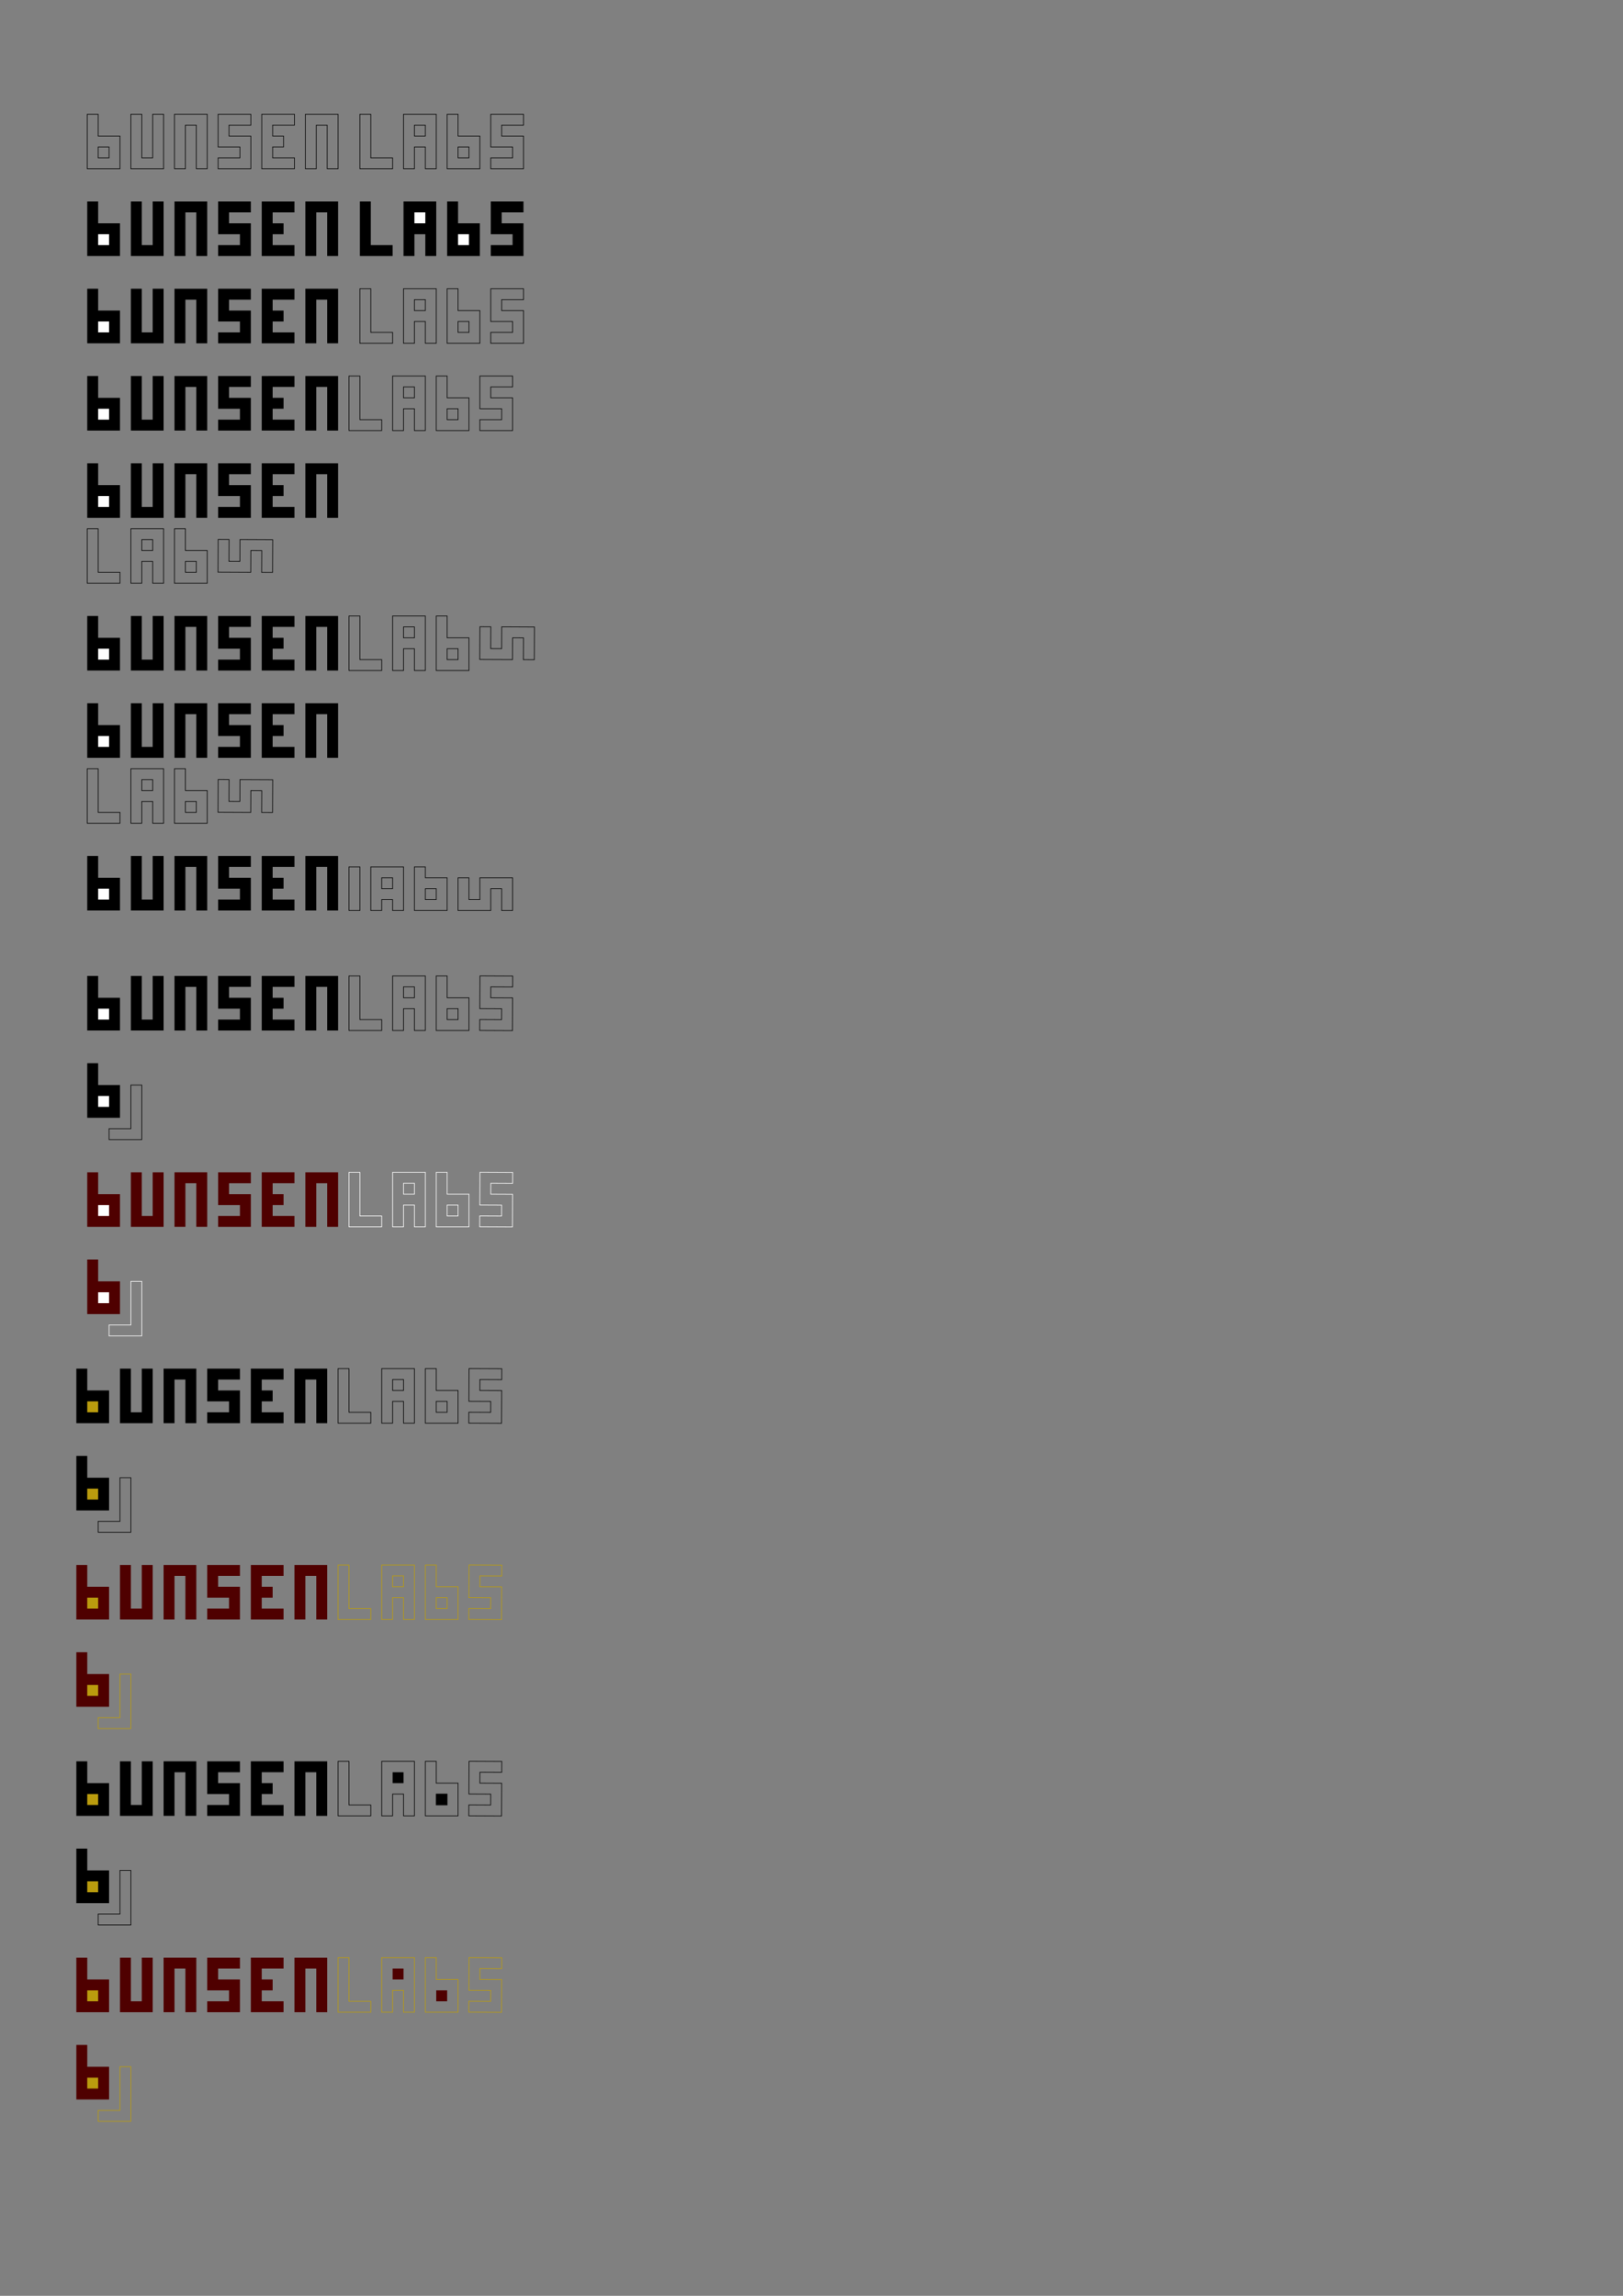 <?xml version="1.0" encoding="UTF-8" standalone="no"?>
<!-- Created with Inkscape (http://www.inkscape.org/) -->

<svg
   xmlns:osb="http://www.openswatchbook.org/uri/2009/osb"
   xmlns:dc="http://purl.org/dc/elements/1.1/"
   xmlns:cc="http://creativecommons.org/ns#"
   xmlns:rdf="http://www.w3.org/1999/02/22-rdf-syntax-ns#"
   xmlns:svg="http://www.w3.org/2000/svg"
   xmlns="http://www.w3.org/2000/svg"
   xmlns:xlink="http://www.w3.org/1999/xlink"
   xmlns:sodipodi="http://sodipodi.sourceforge.net/DTD/sodipodi-0.dtd"
   xmlns:inkscape="http://www.inkscape.org/namespaces/inkscape"
   width="744.094"
   height="1052.362"
   id="svg2"
   version="1.1"
   inkscape:version="0.48.5 r10040"
   sodipodi:docname="bunsenLabs.svg">
  <rect width="100%" height="100%" fill="#808080" stroke="none"/>
  <defs
     id="defs4">
    <linearGradient
       id="linearGradient5500"
       osb:paint="solid">
      <stop
         style="stop-color:#4f0000;stop-opacity:1;"
         offset="0"
         id="stop5502" />
    </linearGradient>
    <linearGradient
       inkscape:collect="always"
       xlink:href="#linearGradient5500"
       id="linearGradient5504"
       x1="140"
       y1="499.862"
       x2="155"
       y2="499.862"
       gradientUnits="userSpaceOnUse"
       gradientTransform="translate(0,50)" />
    <linearGradient
       inkscape:collect="always"
       xlink:href="#linearGradient5500"
       id="linearGradient5506"
       x1="120"
       y1="499.862"
       x2="135"
       y2="499.862"
       gradientUnits="userSpaceOnUse"
       gradientTransform="translate(0,50)" />
    <linearGradient
       inkscape:collect="always"
       xlink:href="#linearGradient5500"
       id="linearGradient5508"
       x1="100"
       y1="499.862"
       x2="115"
       y2="499.862"
       gradientUnits="userSpaceOnUse"
       gradientTransform="translate(0,50)" />
    <linearGradient
       inkscape:collect="always"
       xlink:href="#linearGradient5500"
       id="linearGradient5510"
       x1="80"
       y1="499.862"
       x2="95"
       y2="499.862"
       gradientUnits="userSpaceOnUse"
       gradientTransform="translate(0,50)" />
    <linearGradient
       inkscape:collect="always"
       xlink:href="#linearGradient5500"
       id="linearGradient5512"
       x1="60"
       y1="499.862"
       x2="75"
       y2="499.862"
       gradientUnits="userSpaceOnUse"
       gradientTransform="translate(0,50)" />
    <linearGradient
       inkscape:collect="always"
       xlink:href="#linearGradient5500"
       id="linearGradient5514"
       x1="40"
       y1="499.862"
       x2="55"
       y2="499.862"
       gradientUnits="userSpaceOnUse"
       gradientTransform="translate(0,50)" />
    <linearGradient
       inkscape:collect="always"
       xlink:href="#linearGradient5500-1"
       id="linearGradient5514-1"
       x1="40"
       y1="499.862"
       x2="55"
       y2="499.862"
       gradientUnits="userSpaceOnUse" />
    <linearGradient
       id="linearGradient5500-1"
       osb:paint="solid">
      <stop
         style="stop-color:#4f0000;stop-opacity:1;"
         offset="0"
         id="stop5502-9" />
    </linearGradient>
    <linearGradient
       gradientTransform="translate(10,95)"
       y2="499.862"
       x2="55"
       y1="499.862"
       x1="40"
       gradientUnits="userSpaceOnUse"
       id="linearGradient5531"
       xlink:href="#linearGradient5500-1"
       inkscape:collect="always" />
    <linearGradient
       gradientTransform="translate(0,145)"
       inkscape:collect="always"
       xlink:href="#linearGradient5500-6"
       id="linearGradient5504-8"
       x1="140"
       y1="499.862"
       x2="155"
       y2="499.862"
       gradientUnits="userSpaceOnUse" />
    <linearGradient
       id="linearGradient5500-6"
       osb:paint="solid">
      <stop
         style="stop-color:#4f0000;stop-opacity:1;"
         offset="0"
         id="stop5502-3" />
    </linearGradient>
    <linearGradient
       gradientTransform="translate(0,145)"
       inkscape:collect="always"
       xlink:href="#linearGradient5500-6"
       id="linearGradient5506-7"
       x1="120"
       y1="499.862"
       x2="135"
       y2="499.862"
       gradientUnits="userSpaceOnUse" />
    <linearGradient
       id="linearGradient5582"
       osb:paint="solid">
      <stop
         style="stop-color:#4f0000;stop-opacity:1;"
         offset="0"
         id="stop5584" />
    </linearGradient>
    <linearGradient
       gradientTransform="translate(0,145)"
       inkscape:collect="always"
       xlink:href="#linearGradient5500-6"
       id="linearGradient5514-7"
       x1="40"
       y1="499.862"
       x2="55"
       y2="499.862"
       gradientUnits="userSpaceOnUse" />
    <linearGradient
       id="linearGradient5587"
       osb:paint="solid">
      <stop
         style="stop-color:#4f0000;stop-opacity:1;"
         offset="0"
         id="stop5589" />
    </linearGradient>
    <linearGradient
       gradientTransform="translate(0,145)"
       inkscape:collect="always"
       xlink:href="#linearGradient5500-6"
       id="linearGradient5512-3"
       x1="60"
       y1="499.862"
       x2="75"
       y2="499.862"
       gradientUnits="userSpaceOnUse" />
    <linearGradient
       id="linearGradient5592"
       osb:paint="solid">
      <stop
         style="stop-color:#4f0000;stop-opacity:1;"
         offset="0"
         id="stop5594" />
    </linearGradient>
    <linearGradient
       gradientTransform="translate(0,145)"
       inkscape:collect="always"
       xlink:href="#linearGradient5500-6"
       id="linearGradient5510-9"
       x1="80"
       y1="499.862"
       x2="95"
       y2="499.862"
       gradientUnits="userSpaceOnUse" />
    <linearGradient
       id="linearGradient5597"
       osb:paint="solid">
      <stop
         style="stop-color:#4f0000;stop-opacity:1;"
         offset="0"
         id="stop5599" />
    </linearGradient>
    <linearGradient
       inkscape:collect="always"
       xlink:href="#linearGradient5500-6"
       id="linearGradient5508-4"
       x1="100"
       y1="499.862"
       x2="115"
       y2="499.862"
       gradientUnits="userSpaceOnUse" />
    <linearGradient
       id="linearGradient5602"
       osb:paint="solid">
      <stop
         style="stop-color:#4f0000;stop-opacity:1;"
         offset="0"
         id="stop5604" />
    </linearGradient>
    <linearGradient
       gradientTransform="translate(0,145)"
       y2="499.862"
       x2="115"
       y1="499.862"
       x1="100"
       gradientUnits="userSpaceOnUse"
       id="linearGradient5619"
       xlink:href="#linearGradient5500-6"
       inkscape:collect="always" />
    <linearGradient
       gradientTransform="translate(10,85)"
       y2="499.862"
       x2="55"
       y1="499.862"
       x1="40"
       gradientUnits="userSpaceOnUse"
       id="linearGradient5531-3"
       xlink:href="#linearGradient5500-1-6"
       inkscape:collect="always" />
    <linearGradient
       id="linearGradient5500-1-6"
       osb:paint="solid">
      <stop
         style="stop-color:#000000;stop-opacity:1;"
         offset="0"
         id="stop5502-9-6" />
    </linearGradient>
    <linearGradient
       y2="499.862"
       x2="55"
       y1="499.862"
       x1="40"
       gradientTransform="translate(0,2.0834374e-5)"
       gradientUnits="userSpaceOnUse"
       id="linearGradient5706"
       xlink:href="#linearGradient5500-1-6"
       inkscape:collect="always" />
    <linearGradient
       gradientTransform="translate(10,95)"
       y2="499.862"
       x2="55"
       y1="499.862"
       x1="40"
       gradientUnits="userSpaceOnUse"
       id="linearGradient5531-9"
       xlink:href="#linearGradient5500-1-0"
       inkscape:collect="always" />
    <linearGradient
       id="linearGradient5500-1-0"
       osb:paint="solid">
      <stop
         style="stop-color:#4f0000;stop-opacity:1;"
         offset="0"
         id="stop5502-9-2" />
    </linearGradient>
    <linearGradient
       y2="499.862"
       x2="55"
       y1="499.862"
       x1="40"
       gradientTransform="translate(0,90)"
       gradientUnits="userSpaceOnUse"
       id="linearGradient5743"
       xlink:href="#linearGradient5500-1-0"
       inkscape:collect="always" />
    <linearGradient
       y2="499.862"
       x2="55"
       y1="499.862"
       x1="40"
       gradientTransform="translate(-5,270)"
       gradientUnits="userSpaceOnUse"
       id="linearGradient5743-2"
       xlink:href="#linearGradient5500-1-0-0"
       inkscape:collect="always" />
    <linearGradient
       id="linearGradient5500-1-0-0"
       osb:paint="solid">
      <stop
         style="stop-color:#4f0000;stop-opacity:1;"
         offset="0"
         id="stop5502-9-2-1" />
    </linearGradient>
    <linearGradient
       y2="499.862"
       x2="55"
       y1="499.862"
       x1="40"
       gradientTransform="translate(-5,180)"
       gradientUnits="userSpaceOnUse"
       id="linearGradient5706-5"
       xlink:href="#linearGradient5500-1-6-6"
       inkscape:collect="always" />
    <linearGradient
       id="linearGradient5500-1-6-6"
       osb:paint="solid">
      <stop
         style="stop-color:#000000;stop-opacity:1;"
         offset="0"
         id="stop5502-9-6-0" />
    </linearGradient>
    <linearGradient
       inkscape:collect="always"
       xlink:href="#linearGradient5500-5"
       id="linearGradient5504-3"
       x1="140"
       y1="499.862"
       x2="155"
       y2="499.862"
       gradientUnits="userSpaceOnUse"
       gradientTransform="translate(-5,230)" />
    <linearGradient
       id="linearGradient5500-5"
       osb:paint="solid">
      <stop
         style="stop-color:#4f0000;stop-opacity:1;"
         offset="0"
         id="stop5502-93" />
    </linearGradient>
    <linearGradient
       inkscape:collect="always"
       xlink:href="#linearGradient5500-5"
       id="linearGradient5506-74"
       x1="120"
       y1="499.862"
       x2="135"
       y2="499.862"
       gradientUnits="userSpaceOnUse"
       gradientTransform="translate(-5,230)" />
    <linearGradient
       id="linearGradient6394"
       osb:paint="solid">
      <stop
         style="stop-color:#4f0000;stop-opacity:1;"
         offset="0"
         id="stop6396" />
    </linearGradient>
    <linearGradient
       inkscape:collect="always"
       xlink:href="#linearGradient5500-5"
       id="linearGradient5514-4"
       x1="40"
       y1="499.862"
       x2="55"
       y2="499.862"
       gradientUnits="userSpaceOnUse"
       gradientTransform="translate(-5,230)" />
    <linearGradient
       id="linearGradient6399"
       osb:paint="solid">
      <stop
         style="stop-color:#4f0000;stop-opacity:1;"
         offset="0"
         id="stop6401" />
    </linearGradient>
    <linearGradient
       inkscape:collect="always"
       xlink:href="#linearGradient5500-5"
       id="linearGradient5512-9"
       x1="60"
       y1="499.862"
       x2="75"
       y2="499.862"
       gradientUnits="userSpaceOnUse"
       gradientTransform="translate(-5,230)" />
    <linearGradient
       id="linearGradient6404"
       osb:paint="solid">
      <stop
         style="stop-color:#4f0000;stop-opacity:1;"
         offset="0"
         id="stop6406" />
    </linearGradient>
    <linearGradient
       inkscape:collect="always"
       xlink:href="#linearGradient5500-5"
       id="linearGradient5510-3"
       x1="80"
       y1="499.862"
       x2="95"
       y2="499.862"
       gradientUnits="userSpaceOnUse"
       gradientTransform="translate(-5,230)" />
    <linearGradient
       id="linearGradient6409"
       osb:paint="solid">
      <stop
         style="stop-color:#4f0000;stop-opacity:1;"
         offset="0"
         id="stop6411" />
    </linearGradient>
    <linearGradient
       inkscape:collect="always"
       xlink:href="#linearGradient5500-5"
       id="linearGradient5508-9"
       x1="100"
       y1="499.862"
       x2="115"
       y2="499.862"
       gradientUnits="userSpaceOnUse"
       gradientTransform="translate(-5,230)" />
    <linearGradient
       id="linearGradient6414"
       osb:paint="solid">
      <stop
         style="stop-color:#4f0000;stop-opacity:1;"
         offset="0"
         id="stop6416" />
    </linearGradient>
    <linearGradient
       y2="499.862"
       x2="55"
       y1="499.862"
       x1="40"
       gradientTransform="translate(-5,450)"
       gradientUnits="userSpaceOnUse"
       id="linearGradient5743-2-6"
       xlink:href="#linearGradient5500-1-0-0-1"
       inkscape:collect="always" />
    <linearGradient
       id="linearGradient5500-1-0-0-1"
       osb:paint="solid">
      <stop
         style="stop-color:#4f0000;stop-opacity:1;"
         offset="0"
         id="stop5502-9-2-1-3" />
    </linearGradient>
    <linearGradient
       y2="499.862"
       x2="55"
       y1="499.862"
       x1="40"
       gradientTransform="translate(-5,360)"
       gradientUnits="userSpaceOnUse"
       id="linearGradient5706-5-0"
       xlink:href="#linearGradient5500-1-6-6-5"
       inkscape:collect="always" />
    <linearGradient
       id="linearGradient5500-1-6-6-5"
       osb:paint="solid">
      <stop
         style="stop-color:#000000;stop-opacity:1;"
         offset="0"
         id="stop5502-9-6-0-0" />
    </linearGradient>
    <linearGradient
       inkscape:collect="always"
       xlink:href="#linearGradient5500-5-5"
       id="linearGradient5504-3-5"
       x1="140"
       y1="499.862"
       x2="155"
       y2="499.862"
       gradientUnits="userSpaceOnUse"
       gradientTransform="translate(-5,410)" />
    <linearGradient
       id="linearGradient5500-5-5"
       osb:paint="solid">
      <stop
         style="stop-color:#4f0000;stop-opacity:1;"
         offset="0"
         id="stop5502-93-1" />
    </linearGradient>
    <linearGradient
       inkscape:collect="always"
       xlink:href="#linearGradient5500-5-5"
       id="linearGradient5506-74-0"
       x1="120"
       y1="499.862"
       x2="135"
       y2="499.862"
       gradientUnits="userSpaceOnUse"
       gradientTransform="translate(-5,410)" />
    <linearGradient
       id="linearGradient7095"
       osb:paint="solid">
      <stop
         style="stop-color:#4f0000;stop-opacity:1;"
         offset="0"
         id="stop7097" />
    </linearGradient>
    <linearGradient
       inkscape:collect="always"
       xlink:href="#linearGradient5500-5-5"
       id="linearGradient5514-4-8"
       x1="40"
       y1="499.862"
       x2="55"
       y2="499.862"
       gradientUnits="userSpaceOnUse"
       gradientTransform="translate(-5,410)" />
    <linearGradient
       id="linearGradient7100"
       osb:paint="solid">
      <stop
         style="stop-color:#4f0000;stop-opacity:1;"
         offset="0"
         id="stop7102" />
    </linearGradient>
    <linearGradient
       inkscape:collect="always"
       xlink:href="#linearGradient5500-5-5"
       id="linearGradient5512-9-8"
       x1="60"
       y1="499.862"
       x2="75"
       y2="499.862"
       gradientUnits="userSpaceOnUse"
       gradientTransform="translate(-5,410)" />
    <linearGradient
       id="linearGradient7105"
       osb:paint="solid">
      <stop
         style="stop-color:#4f0000;stop-opacity:1;"
         offset="0"
         id="stop7107" />
    </linearGradient>
    <linearGradient
       inkscape:collect="always"
       xlink:href="#linearGradient5500-5-5"
       id="linearGradient5510-3-6"
       x1="80"
       y1="499.862"
       x2="95"
       y2="499.862"
       gradientUnits="userSpaceOnUse"
       gradientTransform="translate(-5,410)" />
    <linearGradient
       id="linearGradient7110"
       osb:paint="solid">
      <stop
         style="stop-color:#4f0000;stop-opacity:1;"
         offset="0"
         id="stop7112" />
    </linearGradient>
    <linearGradient
       inkscape:collect="always"
       xlink:href="#linearGradient5500-5-5"
       id="linearGradient5508-9-9"
       x1="100"
       y1="499.862"
       x2="115"
       y2="499.862"
       gradientUnits="userSpaceOnUse"
       gradientTransform="translate(-5,410)" />
    <linearGradient
       id="linearGradient7115"
       osb:paint="solid">
      <stop
         style="stop-color:#4f0000;stop-opacity:1;"
         offset="0"
         id="stop7117" />
    </linearGradient>
  </defs>
  <sodipodi:namedview
     id="base"
     pagecolor="#ffffff"
     bordercolor="#666666"
     borderopacity="1.0"
     inkscape:pageopacity="0.0"
     inkscape:pageshadow="2"
     inkscape:zoom="3.4978216"
     inkscape:cx="132.80901"
     inkscape:cy="180.523"
     inkscape:document-units="px"
     inkscape:current-layer="layer1"
     showgrid="true"
     inkscape:window-width="1605"
     inkscape:window-height="869"
     inkscape:window-x="245"
     inkscape:window-y="0"
     inkscape:window-maximized="0">
    <inkscape:grid
       type="xygrid"
       id="grid2989" />
  </sodipodi:namedview>
  <g
     inkscape:groupmode="layer"
     id="layer2"
     inkscape:label="back"
     sodipodi:insensitive="true"
     style="display:none">
    <rect
       style="fill:#666666;stroke-width:0.3;stroke-miterlimit:4;stroke-dasharray:none"
       id="rect3088"
       width="800"
       height="1100"
       x="-20"
       y="-27.638" />
  </g>
  <g
     inkscape:label="logos"
     inkscape:groupmode="layer"
     id="layer1">
    <path
       style="fill:none;stroke:#000000;stroke-width:0.3;stroke-linecap:butt;stroke-linejoin:miter;stroke-miterlimit:4;stroke-opacity:1;stroke-dasharray:none;stroke-dashoffset:0.01"
       d="m 115,52.362 -15,0 0,15 10,0 0,5 -10,0 0,5 15,0 0,-15 -10,0 0,-5 10,0 z"
       id="path3005"
       inkscape:connector-curvature="0" />
    <path
       style="fill:none;stroke:#000000;stroke-width:0.3;stroke-linecap:butt;stroke-linejoin:miter;stroke-miterlimit:4;stroke-opacity:1;stroke-dasharray:none;stroke-dashoffset:0.01"
       d="m 80,52.362 15,0 0,25 -5,0 0,-20 -5,0 0,20 -5,0 z"
       id="path3007"
       inkscape:connector-curvature="0" />
    <path
       style="fill:none;stroke:#000000;stroke-width:0.3;stroke-linecap:butt;stroke-linejoin:miter;stroke-miterlimit:4;stroke-opacity:1;stroke-dasharray:none;stroke-dashoffset:0.01"
       d="m 60,52.362 0,25 15,0 0,-25 -5,0 0,20 -5,0 0,-20 z"
       id="path3009"
       inkscape:connector-curvature="0" />
    <path
       style="fill:none;stroke:#000000;stroke-width:0.3;stroke-linecap:butt;stroke-linejoin:miter;stroke-miterlimit:4;stroke-opacity:1;stroke-dasharray:none;stroke-dashoffset:0.01"
       d="m 40,52.362 0,25 15,0 0,-15 -10,0 0,-10 z"
       id="path3011"
       inkscape:connector-curvature="0" />
    <path
       style="fill:none;stroke:#000000;stroke-width:0.3;stroke-linecap:butt;stroke-linejoin:miter;stroke-miterlimit:4;stroke-opacity:1;stroke-dasharray:none;stroke-dashoffset:0.01"
       d="m 120,52.362 0,25 15,0 0,-5 -10,0 0,-5 5,0 0,-5 -5,0 0,-5 10,0 0,-5 z"
       id="path3013"
       inkscape:connector-curvature="0" />
    <path
       style="fill:none;stroke:#000000;stroke-width:0.3;stroke-linecap:butt;stroke-linejoin:miter;stroke-miterlimit:4;stroke-opacity:1;stroke-dasharray:none;stroke-dashoffset:0.01"
       d="m 140,52.362 0,25 5,0 0,-20 5,0 0,20 5,0 0,-25 z"
       id="path3015"
       inkscape:connector-curvature="0" />
    <path
       style="fill:none;stroke:#000000;stroke-width:0.3;stroke-linecap:butt;stroke-linejoin:miter;stroke-miterlimit:4;stroke-opacity:1;stroke-dasharray:none;stroke-dashoffset:0.01"
       d="m 165,52.362 0,25 15,0 0,-5 -10,0 0,-20 z"
       id="path3021"
       inkscape:connector-curvature="0" />
    <path
       style="fill:none;stroke:#000000;stroke-width:0.3;stroke-linecap:butt;stroke-linejoin:miter;stroke-miterlimit:4;stroke-opacity:1;stroke-dasharray:none;stroke-dashoffset:0.01"
       d="m 185,77.362 0,-25 15,0 0,25 -5,0 0,-10 -5,0 0,10 z"
       id="path3023"
       inkscape:connector-curvature="0" />
    <path
       style="fill:none;stroke:#000000;stroke-width:0.3;stroke-linecap:butt;stroke-linejoin:miter;stroke-miterlimit:4;stroke-opacity:1;stroke-dasharray:none;stroke-dashoffset:0.01"
       d="m 45,67.362 0,5 5,0 0,-5 z"
       id="path3025"
       inkscape:connector-curvature="0" />
    <path
       style="fill:none;stroke:#000000;stroke-width:0.3;stroke-linecap:butt;stroke-linejoin:miter;stroke-miterlimit:4;stroke-opacity:1;stroke-dasharray:none;stroke-dashoffset:0.01"
       d="m 190,57.362 0,5 5,0 0,-5 z"
       id="path3027"
       inkscape:connector-curvature="0" />
    <path
       style="fill:none;stroke:#000000;stroke-width:0.3;stroke-linecap:butt;stroke-linejoin:miter;stroke-miterlimit:4;stroke-opacity:1;stroke-dasharray:none;stroke-dashoffset:0.01"
       d="m 205,52.362 0,25 15,0 0,-15 -10,0 0,-10 z"
       id="path3011-0"
       inkscape:connector-curvature="0" />
    <path
       style="fill:none;stroke:#000000;stroke-width:0.3;stroke-linecap:butt;stroke-linejoin:miter;stroke-miterlimit:4;stroke-opacity:1;stroke-dasharray:none;stroke-dashoffset:0.01"
       d="m 210,67.362 0,5 5,0 0,-5 z"
       id="path3025-4"
       inkscape:connector-curvature="0" />
    <path
       style="fill:none;stroke:#000000;stroke-width:0.3;stroke-linecap:butt;stroke-linejoin:miter;stroke-miterlimit:4;stroke-opacity:1;stroke-dasharray:none;stroke-dashoffset:0.01"
       d="m 240,52.362 -15,0 0,15 10,0 0,5 -10,0 0,5 15,0 0,-15 -10,0 0,-5 10,0 z"
       id="path3005-5"
       inkscape:connector-curvature="0" />
    <path
       style="fill:#000000;fill-opacity:1;stroke:none"
       d="m 115,92.362 -15,0 0,15 10,0 0,5 -10,0 0,5 15,0 0,-15 -10,0 0,-5 10,0 z"
       id="path3005-6"
       inkscape:connector-curvature="0" />
    <path
       style="fill:#000000;fill-opacity:1;stroke:none"
       d="m 80,92.362 15,0 0,25 -5,0 0,-20 -5,0 0,20 -5,0 z"
       id="path3007-5"
       inkscape:connector-curvature="0" />
    <path
       style="fill:#000000;fill-opacity:1;stroke:none"
       d="m 60,92.362 0,25 15,0 0,-25 -5,0 0,20 -5,0 0,-20 z"
       id="path3009-4"
       inkscape:connector-curvature="0" />
    <path
       style="fill:#000000;fill-opacity:1;stroke:none"
       d="m 40,92.362 0,25 15,0 0,-15 -10,0 0,-10 z"
       id="path3011-1"
       inkscape:connector-curvature="0" />
    <path
       style="fill:#000000;fill-opacity:1;stroke:none"
       d="m 120,92.362 0,25 15,0 0,-5 -10,0 0,-5 5,0 0,-5 -5,0 0,-5 10,0 0,-5 z"
       id="path3013-0"
       inkscape:connector-curvature="0" />
    <path
       style="fill:#000000;fill-opacity:1;stroke:none"
       d="m 140,92.362 0,25 5,0 0,-20 5,0 0,20 5,0 0,-25 z"
       id="path3015-6"
       inkscape:connector-curvature="0" />
    <path
       style="fill:#000000;fill-opacity:1;stroke:none"
       d="m 165,92.362 0,25 15,0 0,-5 -10,0 0,-20 z"
       id="path3021-4"
       inkscape:connector-curvature="0" />
    <path
       style="fill:#000000;fill-opacity:1;stroke:none"
       d="m 185,117.362 0,-25 15,0 0,25 -5,0 0,-10 -5,0 0,10 z"
       id="path3023-4"
       inkscape:connector-curvature="0" />
    <path
       style="fill:#ffffff;fill-opacity:1;stroke:none"
       d="m 45,107.362 0,5 5,0 0,-5 z"
       id="path3025-8"
       inkscape:connector-curvature="0" />
    <path
       style="fill:#ffffff;fill-opacity:1;stroke:none"
       d="m 190,97.362 0,5 5,0 0,-5 z"
       id="path3027-3"
       inkscape:connector-curvature="0" />
    <path
       style="fill:#000000;fill-opacity:1;stroke:none"
       d="m 205,92.362 0,25 15,0 0,-15 -10,0 0,-10 z"
       id="path3011-0-1"
       inkscape:connector-curvature="0" />
    <path
       style="fill:#ffffff;fill-opacity:1;stroke:none"
       d="m 210,107.362 0,5 5,0 0,-5 z"
       id="path3025-4-9"
       inkscape:connector-curvature="0" />
    <path
       style="fill:#000000;fill-opacity:1;stroke:none"
       d="m 240,92.362 -15,0 0,15 10,0 0,5 -10,0 0,5 15,0 0,-15 -10,0 0,-5 10,0 z"
       id="path3005-5-8"
       inkscape:connector-curvature="0" />
    <path
       style="fill:#000000;fill-opacity:1;stroke:none"
       d="m 115,132.362 -15,0 0,15 10,0 0,5 -10,0 0,5 15,0 0,-15 -10,0 0,-5 10,0 z"
       id="path3005-6-0"
       inkscape:connector-curvature="0" />
    <path
       style="fill:#000000;fill-opacity:1;stroke:none"
       d="m 80,132.362 15,0 0,25 -5,0 0,-20 -5,0 0,20 -5,0 z"
       id="path3007-5-2"
       inkscape:connector-curvature="0" />
    <path
       style="fill:#000000;fill-opacity:1;stroke:none"
       d="m 60,132.362 0,25 15,0 0,-25 -5,0 0,20 -5,0 0,-20 z"
       id="path3009-4-7"
       inkscape:connector-curvature="0" />
    <path
       style="fill:#000000;fill-opacity:1;stroke:none"
       d="m 40,132.362 0,25 15,0 0,-15 -10,0 0,-10 z"
       id="path3011-1-0"
       inkscape:connector-curvature="0" />
    <path
       style="fill:#000000;fill-opacity:1;stroke:none"
       d="m 120,132.362 0,25 15,0 0,-5 -10,0 0,-5 5,0 0,-5 -5,0 0,-5 10,0 0,-5 z"
       id="path3013-0-1"
       inkscape:connector-curvature="0" />
    <path
       style="fill:#000000;fill-opacity:1;stroke:none"
       d="m 140,132.362 0,25 5,0 0,-20 5,0 0,20 5,0 0,-25 z"
       id="path3015-6-9"
       inkscape:connector-curvature="0" />
    <path
       style="fill:#ffffff;fill-opacity:1;stroke:none"
       d="m 45,147.362 0,5 5,0 0,-5 z"
       id="path3025-8-4"
       inkscape:connector-curvature="0" />
    <path
       style="fill:none;stroke:#000000;stroke-width:0.3;stroke-linecap:butt;stroke-linejoin:miter;stroke-miterlimit:4;stroke-opacity:1;stroke-dasharray:none;stroke-dashoffset:0.01"
       d="m 165,132.362 0,25 15,0 0,-5 -10,0 0,-20 z"
       id="path3021-1"
       inkscape:connector-curvature="0" />
    <path
       style="fill:none;stroke:#000000;stroke-width:0.3;stroke-linecap:butt;stroke-linejoin:miter;stroke-miterlimit:4;stroke-opacity:1;stroke-dasharray:none;stroke-dashoffset:0.01"
       d="m 185,157.362 0,-25 15,0 0,25 -5,0 0,-10 -5,0 0,10 z"
       id="path3023-8"
       inkscape:connector-curvature="0" />
    <path
       style="fill:none;stroke:#000000;stroke-width:0.3;stroke-linecap:butt;stroke-linejoin:miter;stroke-miterlimit:4;stroke-opacity:1;stroke-dasharray:none;stroke-dashoffset:0.01"
       d="m 190,137.362 0,5 5,0 0,-5 z"
       id="path3027-1"
       inkscape:connector-curvature="0" />
    <path
       style="fill:none;stroke:#000000;stroke-width:0.3;stroke-linecap:butt;stroke-linejoin:miter;stroke-miterlimit:4;stroke-opacity:1;stroke-dasharray:none;stroke-dashoffset:0.01"
       d="m 205,132.362 0,25 15,0 0,-15 -10,0 0,-10 z"
       id="path3011-0-8"
       inkscape:connector-curvature="0" />
    <path
       style="fill:none;stroke:#000000;stroke-width:0.3;stroke-linecap:butt;stroke-linejoin:miter;stroke-miterlimit:4;stroke-opacity:1;stroke-dasharray:none;stroke-dashoffset:0.01"
       d="m 210,147.362 0,5 5,0 0,-5 z"
       id="path3025-4-0"
       inkscape:connector-curvature="0" />
    <path
       style="fill:none;stroke:#000000;stroke-width:0.3;stroke-linecap:butt;stroke-linejoin:miter;stroke-miterlimit:4;stroke-opacity:1;stroke-dasharray:none;stroke-dashoffset:0.01"
       d="m 240,132.362 -15,0 0,15 10,0 0,5 -10,0 0,5 15,0 0,-15 -10,0 0,-5 10,0 z"
       id="path3005-5-3"
       inkscape:connector-curvature="0" />
    <path
       style="fill:#000000;fill-opacity:1;stroke:none"
       d="m 115,172.362 -15,0 0,15 10,0 0,5 -10,0 0,5 15,0 0,-15 -10,0 0,-5 10,0 z"
       id="path3005-6-0-2"
       inkscape:connector-curvature="0" />
    <path
       style="fill:#000000;fill-opacity:1;stroke:none"
       d="m 80,172.362 15,0 0,25 -5,0 0,-20 -5,0 0,20 -5,0 z"
       id="path3007-5-2-6"
       inkscape:connector-curvature="0" />
    <path
       style="fill:#000000;fill-opacity:1;stroke:none"
       d="m 60,172.362 0,25 15,0 0,-25 -5,0 0,20 -5,0 0,-20 z"
       id="path3009-4-7-3"
       inkscape:connector-curvature="0" />
    <path
       style="fill:#000000;fill-opacity:1;stroke:none"
       d="m 40,172.362 0,25 15,0 0,-15 -10,0 0,-10 z"
       id="path3011-1-0-9"
       inkscape:connector-curvature="0" />
    <path
       style="fill:#000000;fill-opacity:1;stroke:none"
       d="m 120,172.362 0,25 15,0 0,-5 -10,0 0,-5 5,0 0,-5 -5,0 0,-5 10,0 0,-5 z"
       id="path3013-0-1-0"
       inkscape:connector-curvature="0" />
    <path
       style="fill:#000000;fill-opacity:1;stroke:none"
       d="m 140,172.362 0,25 5,0 0,-20 5,0 0,20 5,0 0,-25 z"
       id="path3015-6-9-8"
       inkscape:connector-curvature="0" />
    <path
       style="fill:#ffffff;fill-opacity:1;stroke:none"
       d="m 45,187.362 0,5 5,0 0,-5 z"
       id="path3025-8-4-1"
       inkscape:connector-curvature="0" />
    <path
       style="fill:none;stroke:#000000;stroke-width:0.3;stroke-linecap:butt;stroke-linejoin:miter;stroke-miterlimit:4;stroke-opacity:1;stroke-dasharray:none;stroke-dashoffset:0.01"
       d="m 160,172.362 0,25 15,0 0,-5 -10,0 0,-20 z"
       id="path3021-1-7"
       inkscape:connector-curvature="0" />
    <path
       style="fill:none;stroke:#000000;stroke-width:0.3;stroke-linecap:butt;stroke-linejoin:miter;stroke-miterlimit:4;stroke-opacity:1;stroke-dasharray:none;stroke-dashoffset:0.01"
       d="m 180,197.362 0,-25 15,0 0,25 -5,0 0,-10 -5,0 0,10 z"
       id="path3023-8-9"
       inkscape:connector-curvature="0" />
    <path
       style="fill:none;stroke:#000000;stroke-width:0.3;stroke-linecap:butt;stroke-linejoin:miter;stroke-miterlimit:4;stroke-opacity:1;stroke-dasharray:none;stroke-dashoffset:0.01"
       d="m 185,177.362 0,5 5,0 0,-5 z"
       id="path3027-1-8"
       inkscape:connector-curvature="0" />
    <path
       style="fill:none;stroke:#000000;stroke-width:0.3;stroke-linecap:butt;stroke-linejoin:miter;stroke-miterlimit:4;stroke-opacity:1;stroke-dasharray:none;stroke-dashoffset:0.01"
       d="m 200,172.362 0,25 15,0 0,-15 -10,0 0,-10 z"
       id="path3011-0-8-3"
       inkscape:connector-curvature="0" />
    <path
       style="fill:none;stroke:#000000;stroke-width:0.3;stroke-linecap:butt;stroke-linejoin:miter;stroke-miterlimit:4;stroke-opacity:1;stroke-dasharray:none;stroke-dashoffset:0.01"
       d="m 205,187.362 0,5 5,0 0,-5 z"
       id="path3025-4-0-7"
       inkscape:connector-curvature="0" />
    <path
       style="fill:none;stroke:#000000;stroke-width:0.3;stroke-linecap:butt;stroke-linejoin:miter;stroke-miterlimit:4;stroke-opacity:1;stroke-dasharray:none;stroke-dashoffset:0.01"
       d="m 235,172.362 -15,0 0,15 10,0 0,5 -10,0 0,5 15,0 0,-15 -10,0 0,-5 10,0 z"
       id="path3005-5-3-3"
       inkscape:connector-curvature="0" />
    <path
       style="fill:#000000;fill-opacity:1;stroke:none"
       d="m 115,212.362 -15,0 0,15 10,0 0,5 -10,0 0,5 15,0 0,-15 -10,0 0,-5 10,0 z"
       id="path3005-6-0-2-0"
       inkscape:connector-curvature="0" />
    <path
       style="fill:#000000;fill-opacity:1;stroke:none"
       d="m 80,212.362 15,0 0,25 -5,0 0,-20 -5,0 0,20 -5,0 z"
       id="path3007-5-2-6-8"
       inkscape:connector-curvature="0" />
    <path
       style="fill:#000000;fill-opacity:1;stroke:none"
       d="m 60,212.362 0,25 15,0 0,-25 -5,0 0,20 -5,0 0,-20 z"
       id="path3009-4-7-3-7"
       inkscape:connector-curvature="0" />
    <path
       style="fill:#000000;fill-opacity:1;stroke:none"
       d="m 40,212.362 0,25 15,0 0,-15 -10,0 0,-10 z"
       id="path3011-1-0-9-6"
       inkscape:connector-curvature="0" />
    <path
       style="fill:#000000;fill-opacity:1;stroke:none"
       d="m 120,212.362 0,25 15,0 0,-5 -10,0 0,-5 5,0 0,-5 -5,0 0,-5 10,0 0,-5 z"
       id="path3013-0-1-0-3"
       inkscape:connector-curvature="0" />
    <path
       style="fill:#000000;fill-opacity:1;stroke:none"
       d="m 140,212.362 0,25 5,0 0,-20 5,0 0,20 5,0 0,-25 z"
       id="path3015-6-9-8-2"
       inkscape:connector-curvature="0" />
    <path
       style="fill:#ffffff;fill-opacity:1;stroke:none"
       d="m 45,227.362 0,5 5,0 0,-5 z"
       id="path3025-8-4-1-5"
       inkscape:connector-curvature="0" />
    <path
       style="fill:none;stroke:#000000;stroke-width:0.3;stroke-linecap:butt;stroke-linejoin:miter;stroke-miterlimit:4;stroke-opacity:1;stroke-dasharray:none;stroke-dashoffset:0.01"
       d="m 40,242.362 0,25 15,0 0,-5 -10,0 0,-20 z"
       id="path3021-1-7-0"
       inkscape:connector-curvature="0" />
    <path
       style="fill:none;stroke:#000000;stroke-width:0.3;stroke-linecap:butt;stroke-linejoin:miter;stroke-miterlimit:4;stroke-opacity:1;stroke-dasharray:none;stroke-dashoffset:0.01"
       d="m 60,267.362 0,-25 15,0 0,25 -5,0 0,-10 -5,0 0,10 z"
       id="path3023-8-9-2"
       inkscape:connector-curvature="0" />
    <path
       style="fill:none;stroke:#000000;stroke-width:0.3;stroke-linecap:butt;stroke-linejoin:miter;stroke-miterlimit:4;stroke-opacity:1;stroke-dasharray:none;stroke-dashoffset:0.01"
       d="m 65,247.362 0,5 5,0 0,-5 z"
       id="path3027-1-8-8"
       inkscape:connector-curvature="0" />
    <path
       style="fill:none;stroke:#000000;stroke-width:0.3;stroke-linecap:butt;stroke-linejoin:miter;stroke-miterlimit:4;stroke-opacity:1;stroke-dasharray:none;stroke-dashoffset:0.01"
       d="m 80,242.362 0,25 15,0 0,-15 -10,0 0,-10 z"
       id="path3011-0-8-3-1"
       inkscape:connector-curvature="0" />
    <path
       style="fill:none;stroke:#000000;stroke-width:0.3;stroke-linecap:butt;stroke-linejoin:miter;stroke-miterlimit:4;stroke-opacity:1;stroke-dasharray:none;stroke-dashoffset:0.01"
       d="m 85,257.362 0,5 5,0 0,-5 z"
       id="path3025-4-0-7-1"
       inkscape:connector-curvature="0" />
    <path
       style="fill:none;stroke:#000000;stroke-width:0.3;stroke-linecap:butt;stroke-linejoin:miter;stroke-miterlimit:4;stroke-opacity:1;stroke-dasharray:none;stroke-dashoffset:0.01"
       d="m 100.024,247.291 -0.072,15 15,0.072 0.048,-10 5,0.024 -0.048,10 5,0.024 0.072,-15 -15,-0.072 -0.048,10 -5,-0.024 0.048,-10 z"
       id="path3005-5-3-3-4"
       inkscape:connector-curvature="0" />
    <path
       style="fill:#000000;fill-opacity:1;stroke:none"
       d="m 115,282.362 -15,0 0,15 10,0 0,5 -10,0 0,5 15,0 0,-15 -10,0 0,-5 10,0 z"
       id="path3005-6-0-2-0-3"
       inkscape:connector-curvature="0" />
    <path
       style="fill:#000000;fill-opacity:1;stroke:none"
       d="m 80,282.362 15,0 0,25 -5,0 0,-20 -5,0 0,20 -5,0 z"
       id="path3007-5-2-6-8-2"
       inkscape:connector-curvature="0" />
    <path
       style="fill:#000000;fill-opacity:1;stroke:none"
       d="m 60,282.362 0,25 15,0 0,-25 -5,0 0,20 -5,0 0,-20 z"
       id="path3009-4-7-3-7-9"
       inkscape:connector-curvature="0" />
    <path
       style="fill:#000000;fill-opacity:1;stroke:none"
       d="m 40,282.362 0,25 15,0 0,-15 -10,0 0,-10 z"
       id="path3011-1-0-9-6-2"
       inkscape:connector-curvature="0" />
    <path
       style="fill:#000000;fill-opacity:1;stroke:none"
       d="m 120,282.362 0,25 15,0 0,-5 -10,0 0,-5 5,0 0,-5 -5,0 0,-5 10,0 0,-5 z"
       id="path3013-0-1-0-3-4"
       inkscape:connector-curvature="0" />
    <path
       style="fill:#000000;fill-opacity:1;stroke:none"
       d="m 140,282.362 0,25 5,0 0,-20 5,0 0,20 5,0 0,-25 z"
       id="path3015-6-9-8-2-1"
       inkscape:connector-curvature="0" />
    <path
       style="fill:#ffffff;fill-opacity:1;stroke:none"
       d="m 45,297.362 0,5 5,0 0,-5 z"
       id="path3025-8-4-1-5-0"
       inkscape:connector-curvature="0" />
    <path
       style="fill:none;stroke:#000000;stroke-width:0.3;stroke-linecap:butt;stroke-linejoin:miter;stroke-miterlimit:4;stroke-opacity:1;stroke-dasharray:none;stroke-dashoffset:0.01"
       d="m 160,282.362 0,25 15,0 0,-5 -10,0 0,-20 z"
       id="path3021-1-7-0-9"
       inkscape:connector-curvature="0" />
    <path
       style="fill:none;stroke:#000000;stroke-width:0.3;stroke-linecap:butt;stroke-linejoin:miter;stroke-miterlimit:4;stroke-opacity:1;stroke-dasharray:none;stroke-dashoffset:0.01"
       d="m 180,307.362 0,-25 15,0 0,25 -5,0 0,-10 -5,0 0,10 z"
       id="path3023-8-9-2-2"
       inkscape:connector-curvature="0" />
    <path
       style="fill:none;stroke:#000000;stroke-width:0.3;stroke-linecap:butt;stroke-linejoin:miter;stroke-miterlimit:4;stroke-opacity:1;stroke-dasharray:none;stroke-dashoffset:0.01"
       d="m 185,287.362 0,5 5,0 0,-5 z"
       id="path3027-1-8-8-3"
       inkscape:connector-curvature="0" />
    <path
       style="fill:none;stroke:#000000;stroke-width:0.3;stroke-linecap:butt;stroke-linejoin:miter;stroke-miterlimit:4;stroke-opacity:1;stroke-dasharray:none;stroke-dashoffset:0.01"
       d="m 200,282.362 0,25 15,0 0,-15 -10,0 0,-10 z"
       id="path3011-0-8-3-1-9"
       inkscape:connector-curvature="0" />
    <path
       style="fill:none;stroke:#000000;stroke-width:0.3;stroke-linecap:butt;stroke-linejoin:miter;stroke-miterlimit:4;stroke-opacity:1;stroke-dasharray:none;stroke-dashoffset:0.01"
       d="m 205,297.362 0,5 5,0 0,-5 z"
       id="path3025-4-0-7-1-3"
       inkscape:connector-curvature="0" />
    <path
       style="fill:none;stroke:#000000;stroke-width:0.3;stroke-linecap:butt;stroke-linejoin:miter;stroke-miterlimit:4;stroke-opacity:1;stroke-dasharray:none;stroke-dashoffset:0.01"
       d="m 220.024,287.291 -0.072,15 15,0.072 0.048,-10 5,0.024 -0.048,10 5,0.024 0.072,-15 -15,-0.072 -0.048,10 -5,-0.024 0.048,-10 z"
       id="path3005-5-3-3-4-0"
       inkscape:connector-curvature="0" />
    <path
       style="fill:#000000;fill-opacity:1;stroke:none"
       d="m 115,322.362 -15,0 0,15 10,0 0,5 -10,0 0,5 15,0 0,-15 -10,0 0,-5 10,0 z"
       id="path3005-6-0-2-0-9"
       inkscape:connector-curvature="0" />
    <path
       style="fill:#000000;fill-opacity:1;stroke:none"
       d="m 80,322.362 15,0 0,25 -5,0 0,-20 -5,0 0,20 -5,0 z"
       id="path3007-5-2-6-8-1"
       inkscape:connector-curvature="0" />
    <path
       style="fill:#000000;fill-opacity:1;stroke:none"
       d="m 60,322.362 0,25 15,0 0,-25 -5,0 0,20 -5,0 0,-20 z"
       id="path3009-4-7-3-7-4"
       inkscape:connector-curvature="0" />
    <path
       style="fill:#000000;fill-opacity:1;stroke:none"
       d="m 40,322.362 0,25 15,0 0,-15 -10,0 0,-10 z"
       id="path3011-1-0-9-6-8"
       inkscape:connector-curvature="0" />
    <path
       style="fill:#000000;fill-opacity:1;stroke:none"
       d="m 120,322.362 0,25 15,0 0,-5 -10,0 0,-5 5,0 0,-5 -5,0 0,-5 10,0 0,-5 z"
       id="path3013-0-1-0-3-46"
       inkscape:connector-curvature="0" />
    <path
       style="fill:#000000;fill-opacity:1;stroke:none"
       d="m 140,322.362 0,25 5,0 0,-20 5,0 0,20 5,0 0,-25 z"
       id="path3015-6-9-8-2-6"
       inkscape:connector-curvature="0" />
    <path
       style="fill:#ffffff;fill-opacity:1;stroke:none"
       d="m 45,337.362 0,5 5,0 0,-5 z"
       id="path3025-8-4-1-5-3"
       inkscape:connector-curvature="0" />
    <path
       style="fill:none;stroke:#000000;stroke-width:0.3;stroke-linecap:butt;stroke-linejoin:miter;stroke-miterlimit:4;stroke-opacity:1;stroke-dasharray:none;stroke-dashoffset:0.01"
       d="m 40,352.362 0,25 15,0 0,-5 -10,0 0,-20 z"
       id="path3021-1-7-0-2"
       inkscape:connector-curvature="0" />
    <path
       style="fill:none;stroke:#000000;stroke-width:0.3;stroke-linecap:butt;stroke-linejoin:miter;stroke-miterlimit:4;stroke-opacity:1;stroke-dasharray:none;stroke-dashoffset:0.01"
       d="m 60,377.362 0,-25 15,0 0,25 -5,0 0,-10 -5,0 0,10 z"
       id="path3023-8-9-2-0"
       inkscape:connector-curvature="0" />
    <path
       style="fill:none;stroke:#000000;stroke-width:0.3;stroke-linecap:butt;stroke-linejoin:miter;stroke-miterlimit:4;stroke-opacity:1;stroke-dasharray:none;stroke-dashoffset:0.01"
       d="m 65,357.362 0,5 5,0 0,-5 z"
       id="path3027-1-8-8-6"
       inkscape:connector-curvature="0" />
    <path
       style="fill:none;stroke:#000000;stroke-width:0.3;stroke-linecap:butt;stroke-linejoin:miter;stroke-miterlimit:4;stroke-opacity:1;stroke-dasharray:none;stroke-dashoffset:0.01"
       d="m 80,352.362 0,25 15,0 0,-15 -10,0 0,-10 z"
       id="path3011-0-8-3-1-92"
       inkscape:connector-curvature="0" />
    <path
       style="fill:none;stroke:#000000;stroke-width:0.3;stroke-linecap:butt;stroke-linejoin:miter;stroke-miterlimit:4;stroke-opacity:1;stroke-dasharray:none;stroke-dashoffset:0.01"
       d="m 85,367.362 0,5 5,0 0,-5 z"
       id="path3025-4-0-7-1-0"
       inkscape:connector-curvature="0" />
    <path
       style="fill:none;stroke:#000000;stroke-width:0.3;stroke-linecap:butt;stroke-linejoin:miter;stroke-miterlimit:4;stroke-opacity:1;stroke-dasharray:none;stroke-dashoffset:0.01"
       d="m 100.024,357.291 -0.072,15 15,0.072 0.048,-10 5,0.024 -0.048,10 5,0.024 0.072,-15 -15,-0.072 -0.048,10 -5,-0.024 0.048,-10 z"
       id="path3005-5-3-3-4-7"
       inkscape:connector-curvature="0" />
    <path
       style="fill:none;stroke:#000000;stroke-width:0.3;stroke-linecap:butt;stroke-linejoin:miter;stroke-miterlimit:4;stroke-opacity:1;stroke-dasharray:none"
       d="m 170,417.362 0,-20 15,0 0,20 -5,0 0,-5 -5,0 0,5 z"
       id="path3248"
       inkscape:connector-curvature="0" />
    <path
       style="fill:none;stroke:#000000;stroke-width:0.3;stroke-linecap:butt;stroke-linejoin:miter;stroke-miterlimit:4;stroke-opacity:1;stroke-dasharray:none"
       d="m 175,402.362 0,5 5,0 0,-5 z"
       id="path3250"
       inkscape:connector-curvature="0" />
    <path
       style="fill:none;stroke:#000000;stroke-width:0.3;stroke-linecap:butt;stroke-linejoin:miter;stroke-miterlimit:4;stroke-opacity:1;stroke-dasharray:none"
       d="m 190,397.362 0,20 15,0 0,-15 -10,0 0,-5 z"
       id="path3252"
       inkscape:connector-curvature="0" />
    <path
       style="fill:none;stroke:#000000;stroke-width:0.3;stroke-linecap:butt;stroke-linejoin:miter;stroke-miterlimit:4;stroke-opacity:1;stroke-dasharray:none"
       d="m 195,407.362 0,5 5,0 0,-5 z"
       id="path3254"
       inkscape:connector-curvature="0" />
    <path
       style="fill:none;stroke:#000000;stroke-width:0.3;stroke-linecap:butt;stroke-linejoin:miter;stroke-miterlimit:4;stroke-opacity:1;stroke-dasharray:none"
       d="m 210,402.362 0,15 15,0 0,-10 5,0 0,10 5,0 0,-15 -15,0 0,10 -5,0 0,-10 z"
       id="path3256"
       inkscape:connector-curvature="0" />
    <path
       style="fill:none;stroke:#000000;stroke-width:0.3;stroke-linecap:butt;stroke-linejoin:miter;stroke-miterlimit:4;stroke-opacity:1;stroke-dasharray:none"
       d="m 160,397.362 0,20 5,0 0,-20 z"
       id="path3258"
       inkscape:connector-curvature="0" />
    <path
       style="fill:#000000;fill-opacity:1;stroke:none"
       d="m 115,392.362 -15,0 0,15 10,0 0,5 -10,0 0,5 15,0 0,-15 -10,0 0,-5 10,0 z"
       id="path3005-6-0-2-0-9-5"
       inkscape:connector-curvature="0" />
    <path
       style="fill:#000000;fill-opacity:1;stroke:none"
       d="m 80,392.362 15,0 0,25 -5,0 0,-20 -5,0 0,20 -5,0 z"
       id="path3007-5-2-6-8-1-2"
       inkscape:connector-curvature="0" />
    <path
       style="fill:#000000;fill-opacity:1;stroke:none"
       d="m 60,392.362 0,25 15,0 0,-25 -5,0 0,20 -5,0 0,-20 z"
       id="path3009-4-7-3-7-4-3"
       inkscape:connector-curvature="0" />
    <path
       style="fill:#000000;fill-opacity:1;stroke:none"
       d="m 40,392.362 0,25 15,0 0,-15 -10,0 0,-10 z"
       id="path3011-1-0-9-6-8-8"
       inkscape:connector-curvature="0" />
    <path
       style="fill:#000000;fill-opacity:1;stroke:none"
       d="m 120,392.362 0,25 15,0 0,-5 -10,0 0,-5 5,0 0,-5 -5,0 0,-5 10,0 0,-5 z"
       id="path3013-0-1-0-3-46-6"
       inkscape:connector-curvature="0" />
    <path
       style="fill:#000000;fill-opacity:1;stroke:none"
       d="m 140,392.362 0,25 5,0 0,-20 5,0 0,20 5,0 0,-25 z"
       id="path3015-6-9-8-2-6-2"
       inkscape:connector-curvature="0" />
    <path
       style="fill:#ffffff;fill-opacity:1;stroke:none"
       d="m 45,407.362 0,5 5,0 0,-5 z"
       id="path3025-8-4-1-5-3-2"
       inkscape:connector-curvature="0" />
    <path
       style="fill:#000000;fill-opacity:1;stroke:none"
       d="m 115,447.362 -15,0 0,15 10,0 0,5 -10,0 0,5 15,0 0,-15 -10,0 0,-5 10,0 z"
       id="path3005-6-0-2-0-3-8"
       inkscape:connector-curvature="0" />
    <path
       style="fill:#000000;fill-opacity:1;stroke:none"
       d="m 80,447.362 15,0 0,25 -5,0 0,-20 -5,0 0,20 -5,0 z"
       id="path3007-5-2-6-8-2-1"
       inkscape:connector-curvature="0" />
    <path
       style="fill:#000000;fill-opacity:1;stroke:none"
       d="m 60,447.362 0,25 15,0 0,-25 -5,0 0,20 -5,0 0,-20 z"
       id="path3009-4-7-3-7-9-2"
       inkscape:connector-curvature="0" />
    <path
       style="fill:#000000;fill-opacity:1;stroke:none"
       d="m 40,447.362 0,25 15,0 0,-15 -10,0 0,-10 z"
       id="path3011-1-0-9-6-2-5"
       inkscape:connector-curvature="0" />
    <path
       style="fill:#000000;fill-opacity:1;stroke:none"
       d="m 120,447.362 0,25 15,0 0,-5 -10,0 0,-5 5,0 0,-5 -5,0 0,-5 10,0 0,-5 z"
       id="path3013-0-1-0-3-4-4"
       inkscape:connector-curvature="0" />
    <path
       style="fill:#000000;fill-opacity:1;stroke:none"
       d="m 140,447.362 0,25 5,0 0,-20 5,0 0,20 5,0 0,-25 z"
       id="path3015-6-9-8-2-1-5"
       inkscape:connector-curvature="0" />
    <path
       style="fill:#ffffff;fill-opacity:1;stroke:none"
       d="m 45,462.362 0,5 5,0 0,-5 z"
       id="path3025-8-4-1-5-0-7"
       inkscape:connector-curvature="0" />
    <path
       style="fill:none;stroke:#000000;stroke-width:0.3;stroke-linecap:butt;stroke-linejoin:miter;stroke-miterlimit:4;stroke-opacity:1;stroke-dasharray:none;stroke-dashoffset:0.01"
       d="m 160,447.362 0,25 15,0 0,-5 -10,0 0,-20 z"
       id="path3021-1-7-0-9-1"
       inkscape:connector-curvature="0" />
    <path
       style="fill:none;stroke:#000000;stroke-width:0.3;stroke-linecap:butt;stroke-linejoin:miter;stroke-miterlimit:4;stroke-opacity:1;stroke-dasharray:none;stroke-dashoffset:0.01"
       d="m 180,472.362 0,-25 15,0 0,25 -5,0 0,-10 -5,0 0,10 z"
       id="path3023-8-9-2-2-0"
       inkscape:connector-curvature="0" />
    <path
       style="fill:none;stroke:#000000;stroke-width:0.3;stroke-linecap:butt;stroke-linejoin:miter;stroke-miterlimit:4;stroke-opacity:1;stroke-dasharray:none;stroke-dashoffset:0.01"
       d="m 185,452.362 0,5 5,0 0,-5 z"
       id="path3027-1-8-8-3-0"
       inkscape:connector-curvature="0" />
    <path
       style="fill:none;stroke:#000000;stroke-width:0.3;stroke-linecap:butt;stroke-linejoin:miter;stroke-miterlimit:4;stroke-opacity:1;stroke-dasharray:none;stroke-dashoffset:0.01"
       d="m 200,447.362 0,25 15,0 0,-15 -10,0 0,-10 z"
       id="path3011-0-8-3-1-9-1"
       inkscape:connector-curvature="0" />
    <path
       style="fill:none;stroke:#000000;stroke-width:0.3;stroke-linecap:butt;stroke-linejoin:miter;stroke-miterlimit:4;stroke-opacity:1;stroke-dasharray:none;stroke-dashoffset:0.01"
       d="m 205,462.362 0,5 5,0 0,-5 z"
       id="path3025-4-0-7-1-3-6"
       inkscape:connector-curvature="0" />
    <path
       style="fill:none;stroke:#000000;stroke-width:0.3;stroke-linecap:butt;stroke-linejoin:miter;stroke-miterlimit:4;stroke-opacity:1;stroke-dasharray:none;stroke-dashoffset:0.01"
       d="m 219.928,472.338 15,0.072 0.072,-15 -10,-0.048 0.024,-5 10,0.048 0.024,-5 -15,-0.072 -0.072,15 10,0.048 -0.024,5 -10,-0.048 z"
       id="path3005-5-3-3-4-0-7"
       inkscape:connector-curvature="0" />
    <path
       style="fill:url(#linearGradient5508);fill-opacity:1;fill-rule:nonzero;stroke:none"
       d="m 115,537.362 -15,0 0,15 10,0 0,5 -10,0 0,5 15,0 0,-15 -10,0 0,-5 10,0 z"
       id="path3005-6-0-2-0-3-1"
       inkscape:connector-curvature="0" />
    <path
       style="fill:url(#linearGradient5510);fill-opacity:1;fill-rule:nonzero;stroke:none"
       d="m 80,537.362 15,0 0,25 -5,0 0,-20 -5,0 0,20 -5,0 z"
       id="path3007-5-2-6-8-2-6"
       inkscape:connector-curvature="0" />
    <path
       style="fill:url(#linearGradient5512);fill-opacity:1;fill-rule:nonzero;stroke:none"
       d="m 60,537.362 0,25 15,0 0,-25 -5,0 0,20 -5,0 0,-20 z"
       id="path3009-4-7-3-7-9-1"
       inkscape:connector-curvature="0" />
    <path
       style="fill:url(#linearGradient5514);fill-opacity:1;fill-rule:nonzero;stroke:none"
       d="m 40,537.362 0,25 15,0 0,-15 -10,0 0,-10 z"
       id="path3011-1-0-9-6-2-7"
       inkscape:connector-curvature="0" />
    <path
       style="fill:url(#linearGradient5506);fill-opacity:1;fill-rule:nonzero;stroke:none"
       d="m 120,537.362 0,25 15,0 0,-5 -10,0 0,-5 5,0 0,-5 -5,0 0,-5 10,0 0,-5 z"
       id="path3013-0-1-0-3-4-3"
       inkscape:connector-curvature="0" />
    <path
       style="fill:url(#linearGradient5504);fill-opacity:1;fill-rule:nonzero;stroke:none"
       d="m 140,537.362 0,25 5,0 0,-20 5,0 0,20 5,0 0,-25 z"
       id="path3015-6-9-8-2-1-8"
       inkscape:connector-curvature="0" />
    <path
       style="fill:#ffffff;fill-opacity:1;stroke:none"
       d="m 45,552.362 0,5 5,0 0,-5 z"
       id="path3025-8-4-1-5-0-0"
       inkscape:connector-curvature="0" />
    <path
       style="fill:none;stroke:#ffffff;stroke-width:0.3;stroke-linecap:butt;stroke-linejoin:miter;stroke-miterlimit:4;stroke-opacity:1;stroke-dasharray:none;stroke-dashoffset:0.01"
       d="m 160,537.362 0,25 15,0 0,-5 -10,0 0,-20 z"
       id="path3021-1-7-0-9-2"
       inkscape:connector-curvature="0" />
    <path
       style="fill:none;stroke:#ffffff;stroke-width:0.3;stroke-linecap:butt;stroke-linejoin:miter;stroke-miterlimit:4;stroke-opacity:1;stroke-dasharray:none;stroke-dashoffset:0.01"
       d="m 180,562.362 0,-25 15,0 0,25 -5,0 0,-10 -5,0 0,10 z"
       id="path3023-8-9-2-2-8"
       inkscape:connector-curvature="0" />
    <path
       style="fill:none;stroke:#ffffff;stroke-width:0.3;stroke-linecap:butt;stroke-linejoin:miter;stroke-miterlimit:4;stroke-opacity:1;stroke-dasharray:none;stroke-dashoffset:0.01"
       d="m 185,542.362 0,5 5,0 0,-5 z"
       id="path3027-1-8-8-3-1"
       inkscape:connector-curvature="0" />
    <path
       style="fill:none;stroke:#ffffff;stroke-width:0.3;stroke-linecap:butt;stroke-linejoin:miter;stroke-miterlimit:4;stroke-opacity:1;stroke-dasharray:none;stroke-dashoffset:0.01"
       d="m 200,537.362 0,25 15,0 0,-15 -10,0 0,-10 z"
       id="path3011-0-8-3-1-9-7"
       inkscape:connector-curvature="0" />
    <path
       style="fill:none;stroke:#ffffff;stroke-width:0.3;stroke-linecap:butt;stroke-linejoin:miter;stroke-miterlimit:4;stroke-opacity:1;stroke-dasharray:none;stroke-dashoffset:0.01"
       d="m 205,552.362 0,5 5,0 0,-5 z"
       id="path3025-4-0-7-1-3-1"
       inkscape:connector-curvature="0" />
    <path
       style="fill:none;stroke:#ffffff;stroke-width:0.3;stroke-linecap:butt;stroke-linejoin:miter;stroke-miterlimit:4;stroke-opacity:1;stroke-dasharray:none;stroke-dashoffset:0.01"
       d="m 219.928,562.338 15,0.072 0.072,-15 -10,-0.048 0.024,-5 10,0.048 0.024,-5 -15,-0.072 -0.072,15 10,0.048 -0.024,5 -10,-0.048 z"
       id="path3005-5-3-3-4-0-0"
       inkscape:connector-curvature="0" />
    <path
       style="fill:url(#linearGradient5706);fill-opacity:1;fill-rule:nonzero;stroke:none"
       d="m 40,487.362 0,25 15,0 0,-15 -10,0 0,-10 z"
       id="path3011-1-0-9-6-2-7-3-8"
       inkscape:connector-curvature="0" />
    <path
       style="fill:#ffffff;fill-opacity:1;stroke:none"
       d="m 45,502.362 0,5 5,0 0,-5 z"
       id="path3025-8-4-1-5-0-0-1-7"
       inkscape:connector-curvature="0" />
    <path
       style="fill:none;stroke:#000000;stroke-width:0.3;stroke-linecap:butt;stroke-linejoin:miter;stroke-miterlimit:4;stroke-opacity:1;stroke-dasharray:none;stroke-dashoffset:0.01"
       d="m 65,497.362 0,25 -15,0 0,-5 10,0 0,-20 z"
       id="path3021-1-7-0-9-2-0-9"
       inkscape:connector-curvature="0" />
    <path
       style="fill:url(#linearGradient5743);fill-opacity:1;fill-rule:nonzero;stroke:none"
       d="m 40,577.362 0,25 15,0 0,-15 -10,0 0,-10 z"
       id="path3011-1-0-9-6-2-7-3-9"
       inkscape:connector-curvature="0" />
    <path
       style="fill:#ffffff;fill-opacity:1;stroke:none"
       d="m 45,592.362 0,5 5,0 0,-5 z"
       id="path3025-8-4-1-5-0-0-1-0"
       inkscape:connector-curvature="0" />
    <path
       style="fill:none;stroke:#ffffff;stroke-width:0.3;stroke-linecap:butt;stroke-linejoin:miter;stroke-miterlimit:4;stroke-opacity:1;stroke-dasharray:none;stroke-dashoffset:0.01"
       d="m 65,587.362 0,25 -15,0 0,-5 10,0 0,-20 z"
       id="path3021-1-7-0-9-2-0-94"
       inkscape:connector-curvature="0" />
    <path
       style="fill:#000000;fill-opacity:1;stroke:none"
       d="m 110,627.362 -15,0 0,15 10,0 0,5 -10,0 0,5 15,0 0,-15 -10,0 0,-5 10,0 z"
       id="path3005-6-0-2-0-3-8-0"
       inkscape:connector-curvature="0" />
    <path
       style="fill:#000000;fill-opacity:1;stroke:none"
       d="m 75,627.362 15,0 0,25 -5,0 0,-20 -5,0 0,20 -5,0 z"
       id="path3007-5-2-6-8-2-1-1"
       inkscape:connector-curvature="0" />
    <path
       style="fill:#000000;fill-opacity:1;stroke:none"
       d="m 55,627.362 0,25 15,0 0,-25 -5,0 0,20 -5,0 0,-20 z"
       id="path3009-4-7-3-7-9-2-1"
       inkscape:connector-curvature="0" />
    <path
       style="fill:#000000;fill-opacity:1;stroke:none"
       d="m 35,627.362 0,25 15,0 0,-15 -10,0 0,-10 z"
       id="path3011-1-0-9-6-2-5-1"
       inkscape:connector-curvature="0" />
    <path
       style="fill:#000000;fill-opacity:1;stroke:none"
       d="m 115,627.362 0,25 15,0 0,-5 -10,0 0,-5 5,0 0,-5 -5,0 0,-5 10,0 0,-5 z"
       id="path3013-0-1-0-3-4-4-4"
       inkscape:connector-curvature="0" />
    <path
       style="fill:#000000;fill-opacity:1;stroke:none"
       d="m 135,627.362 0,25 5,0 0,-20 5,0 0,20 5,0 0,-25 z"
       id="path3015-6-9-8-2-1-5-4"
       inkscape:connector-curvature="0" />
    <path
       style="fill:#ba9c0e;fill-opacity:1;stroke:none"
       d="m 40,642.362 0,5 5,0 0,-5 z"
       id="path3025-8-4-1-5-0-7-7"
       inkscape:connector-curvature="0" />
    <path
       style="fill:none;stroke:#000000;stroke-width:0.3;stroke-linecap:butt;stroke-linejoin:miter;stroke-miterlimit:4;stroke-opacity:1;stroke-dasharray:none;stroke-dashoffset:0.01"
       d="m 155,627.362 0,25 15,0 0,-5 -10,0 0,-20 z"
       id="path3021-1-7-0-9-1-5"
       inkscape:connector-curvature="0" />
    <path
       style="fill:none;stroke:#000000;stroke-width:0.3;stroke-linecap:butt;stroke-linejoin:miter;stroke-miterlimit:4;stroke-opacity:1;stroke-dasharray:none;stroke-dashoffset:0.01"
       d="m 175,652.362 0,-25 15,0 0,25 -5,0 0,-10 -5,0 0,10 z"
       id="path3023-8-9-2-2-0-9"
       inkscape:connector-curvature="0" />
    <path
       style="fill:none;stroke:#000000;stroke-width:0.3;stroke-linecap:butt;stroke-linejoin:miter;stroke-miterlimit:4;stroke-opacity:1;stroke-dasharray:none;stroke-dashoffset:0.01"
       d="m 180,632.362 0,5 5,0 0,-5 z"
       id="path3027-1-8-8-3-0-1"
       inkscape:connector-curvature="0" />
    <path
       style="fill:none;stroke:#000000;stroke-width:0.3;stroke-linecap:butt;stroke-linejoin:miter;stroke-miterlimit:4;stroke-opacity:1;stroke-dasharray:none;stroke-dashoffset:0.01"
       d="m 195,627.362 0,25 15,0 0,-15 -10,0 0,-10 z"
       id="path3011-0-8-3-1-9-1-2"
       inkscape:connector-curvature="0" />
    <path
       style="fill:none;stroke:#000000;stroke-width:0.3;stroke-linecap:butt;stroke-linejoin:miter;stroke-miterlimit:4;stroke-opacity:1;stroke-dasharray:none;stroke-dashoffset:0.01"
       d="m 200,642.362 0,5 5,0 0,-5 z"
       id="path3025-4-0-7-1-3-6-1"
       inkscape:connector-curvature="0" />
    <path
       style="fill:none;stroke:#000000;stroke-width:0.3;stroke-linecap:butt;stroke-linejoin:miter;stroke-miterlimit:4;stroke-opacity:1;stroke-dasharray:none;stroke-dashoffset:0.01"
       d="m 214.928,652.338 15,0.072 0.072,-15 -10,-0.048 0.024,-5 10,0.048 0.024,-5 -15,-0.072 -0.072,15 10,0.048 -0.024,5 -10,-0.048 z"
       id="path3005-5-3-3-4-0-7-5"
       inkscape:connector-curvature="0" />
    <path
       style="fill:url(#linearGradient5508-9);fill-opacity:1;fill-rule:nonzero;stroke:none"
       d="m 110,717.362 -15,0 0,15 10,0 0,5 -10,0 0,5 15,0 0,-15 -10,0 0,-5 10,0 z"
       id="path3005-6-0-2-0-3-1-6"
       inkscape:connector-curvature="0" />
    <path
       style="fill:url(#linearGradient5510-3);fill-opacity:1;fill-rule:nonzero;stroke:none"
       d="m 75,717.362 15,0 0,25 -5,0 0,-20 -5,0 0,20 -5,0 z"
       id="path3007-5-2-6-8-2-6-1"
       inkscape:connector-curvature="0" />
    <path
       style="fill:url(#linearGradient5512-9);fill-opacity:1;fill-rule:nonzero;stroke:none"
       d="m 55,717.362 0,25 15,0 0,-25 -5,0 0,20 -5,0 0,-20 z"
       id="path3009-4-7-3-7-9-1-7"
       inkscape:connector-curvature="0" />
    <path
       style="fill:url(#linearGradient5514-4);fill-opacity:1;fill-rule:nonzero;stroke:none"
       d="m 35,717.362 0,25 15,0 0,-15 -10,0 0,-10 z"
       id="path3011-1-0-9-6-2-7-6"
       inkscape:connector-curvature="0" />
    <path
       style="fill:url(#linearGradient5506-74);fill-opacity:1;fill-rule:nonzero;stroke:none"
       d="m 115,717.362 0,25 15,0 0,-5 -10,0 0,-5 5,0 0,-5 -5,0 0,-5 10,0 0,-5 z"
       id="path3013-0-1-0-3-4-3-4"
       inkscape:connector-curvature="0" />
    <path
       style="fill:url(#linearGradient5504-3);fill-opacity:1;fill-rule:nonzero;stroke:none"
       d="m 135,717.362 0,25 5,0 0,-20 5,0 0,20 5,0 0,-25 z"
       id="path3015-6-9-8-2-1-8-2"
       inkscape:connector-curvature="0" />
    <path
       style="fill:#ba9c0e;fill-opacity:1;stroke:none"
       d="m 40,732.362 0,5 5,0 0,-5 z"
       id="path3025-8-4-1-5-0-0-4"
       inkscape:connector-curvature="0" />
    <path
       style="fill:none;stroke:#ba9c0e;stroke-width:0.3;stroke-linecap:butt;stroke-linejoin:miter;stroke-miterlimit:4;stroke-opacity:1;stroke-dasharray:none;stroke-dashoffset:0.01"
       d="m 155,717.362 0,25 15,0 0,-5 -10,0 0,-20 z"
       id="path3021-1-7-0-9-2-4"
       inkscape:connector-curvature="0" />
    <path
       style="fill:none;stroke:#ba9c0e;stroke-width:0.3;stroke-linecap:butt;stroke-linejoin:miter;stroke-miterlimit:4;stroke-opacity:1;stroke-dasharray:none;stroke-dashoffset:0.01"
       d="m 175,742.362 0,-25 15,0 0,25 -5,0 0,-10 -5,0 0,10 z"
       id="path3023-8-9-2-2-8-8"
       inkscape:connector-curvature="0" />
    <path
       style="fill:none;stroke:#ba9c0e;stroke-width:0.3;stroke-linecap:butt;stroke-linejoin:miter;stroke-miterlimit:4;stroke-opacity:1;stroke-dasharray:none;stroke-dashoffset:0.01"
       d="m 180,722.362 0,5 5,0 0,-5 z"
       id="path3027-1-8-8-3-1-1"
       inkscape:connector-curvature="0" />
    <path
       style="fill:none;stroke:#ba9c0e;stroke-width:0.3;stroke-linecap:butt;stroke-linejoin:miter;stroke-miterlimit:4;stroke-opacity:1;stroke-dasharray:none;stroke-dashoffset:0.01"
       d="m 195,717.362 0,25 15,0 0,-15 -10,0 0,-10 z"
       id="path3011-0-8-3-1-9-7-6"
       inkscape:connector-curvature="0" />
    <path
       style="fill:none;stroke:#ba9c0e;stroke-width:0.3;stroke-linecap:butt;stroke-linejoin:miter;stroke-miterlimit:4;stroke-opacity:1;stroke-dasharray:none;stroke-dashoffset:0.01"
       d="m 200,732.362 0,5 5,0 0,-5 z"
       id="path3025-4-0-7-1-3-1-3"
       inkscape:connector-curvature="0" />
    <path
       style="fill:none;stroke:#ba9c0e;stroke-width:0.3;stroke-linecap:butt;stroke-linejoin:miter;stroke-miterlimit:4;stroke-opacity:1;stroke-dasharray:none;stroke-dashoffset:0.01"
       d="m 214.928,742.338 15,0.072 0.072,-15 -10,-0.048 0.024,-5 10,0.048 0.024,-5 -15,-0.072 -0.072,15 10,0.048 -0.024,5 -10,-0.048 z"
       id="path3005-5-3-3-4-0-0-0"
       inkscape:connector-curvature="0" />
    <path
       style="fill:url(#linearGradient5706-5);fill-opacity:1;fill-rule:nonzero;stroke:none"
       d="m 35,667.362 0,25 15,0 0,-15 -10,0 0,-10 z"
       id="path3011-1-0-9-6-2-7-3-8-0"
       inkscape:connector-curvature="0" />
    <path
       style="fill:#ba9c0e;fill-opacity:1;stroke:none"
       d="m 40,682.362 0,5 5,0 0,-5 z"
       id="path3025-8-4-1-5-0-0-1-7-7"
       inkscape:connector-curvature="0" />
    <path
       style="fill:none;stroke:#000000;stroke-width:0.3;stroke-linecap:butt;stroke-linejoin:miter;stroke-miterlimit:4;stroke-opacity:1;stroke-dasharray:none;stroke-dashoffset:0.01"
       d="m 60,677.362 0,25 -15,0 0,-5 10,0 0,-20 z"
       id="path3021-1-7-0-9-2-0-9-9"
       inkscape:connector-curvature="0" />
    <path
       style="fill:url(#linearGradient5743-2);fill-opacity:1;fill-rule:nonzero;stroke:none"
       d="m 35,757.362 0,25 15,0 0,-15 -10,0 0,-10 z"
       id="path3011-1-0-9-6-2-7-3-9-5"
       inkscape:connector-curvature="0" />
    <path
       style="fill:#ba9c0e;fill-opacity:1;stroke:none"
       d="m 40,772.362 0,5 5,0 0,-5 z"
       id="path3025-8-4-1-5-0-0-1-0-8"
       inkscape:connector-curvature="0" />
    <path
       style="fill:none;stroke:#ba9c0e;stroke-width:0.3;stroke-linecap:butt;stroke-linejoin:miter;stroke-miterlimit:4;stroke-opacity:1;stroke-dasharray:none;stroke-dashoffset:0.01"
       d="m 60,767.362 0,25 -15,0 0,-5 10,0 0,-20 z"
       id="path3021-1-7-0-9-2-0-94-0"
       inkscape:connector-curvature="0" />
    <path
       style="fill:#000000;fill-opacity:1;stroke:none"
       d="m 110,807.362 -15,0 0,15 10,0 0,5 -10,0 0,5 15,0 0,-15 -10,0 0,-5 10,0 z"
       id="path3005-6-0-2-0-3-8-0-5"
       inkscape:connector-curvature="0" />
    <path
       style="fill:#000000;fill-opacity:1;stroke:none"
       d="m 75,807.362 15,0 0,25 -5,0 0,-20 -5,0 0,20 -5,0 z"
       id="path3007-5-2-6-8-2-1-1-5"
       inkscape:connector-curvature="0" />
    <path
       style="fill:#000000;fill-opacity:1;stroke:none"
       d="m 55,807.362 0,25 15,0 0,-25 -5,0 0,20 -5,0 0,-20 z"
       id="path3009-4-7-3-7-9-2-1-5"
       inkscape:connector-curvature="0" />
    <path
       style="fill:#000000;fill-opacity:1;stroke:none"
       d="m 35,807.362 0,25 15,0 0,-15 -10,0 0,-10 z"
       id="path3011-1-0-9-6-2-5-1-0"
       inkscape:connector-curvature="0" />
    <path
       style="fill:#000000;fill-opacity:1;stroke:none"
       d="m 115,807.362 0,25 15,0 0,-5 -10,0 0,-5 5,0 0,-5 -5,0 0,-5 10,0 0,-5 z"
       id="path3013-0-1-0-3-4-4-4-1"
       inkscape:connector-curvature="0" />
    <path
       style="fill:#000000;fill-opacity:1;stroke:none"
       d="m 135,807.362 0,25 5,0 0,-20 5,0 0,20 5,0 0,-25 z"
       id="path3015-6-9-8-2-1-5-4-0"
       inkscape:connector-curvature="0" />
    <path
       style="fill:#ba9c0e;fill-opacity:1;stroke:none"
       d="m 40,822.362 0,5 5,0 0,-5 z"
       id="path3025-8-4-1-5-0-7-7-8"
       inkscape:connector-curvature="0" />
    <path
       style="fill:none;stroke:#000000;stroke-width:0.3;stroke-linecap:butt;stroke-linejoin:miter;stroke-miterlimit:4;stroke-opacity:1;stroke-dasharray:none;stroke-dashoffset:0.01"
       d="m 155,807.362 0,25 15,0 0,-5 -10,0 0,-20 z"
       id="path3021-1-7-0-9-1-5-5"
       inkscape:connector-curvature="0" />
    <path
       style="fill:none;stroke:#000000;stroke-width:0.3;stroke-linecap:butt;stroke-linejoin:miter;stroke-miterlimit:4;stroke-opacity:1;stroke-dasharray:none;stroke-dashoffset:0.01"
       d="m 175,832.362 0,-25 15,0 0,25 -5,0 0,-10 -5,0 0,10 z"
       id="path3023-8-9-2-2-0-9-8"
       inkscape:connector-curvature="0" />
    <path
       style="fill:#000000;stroke:none;stroke-width:0.3;stroke-linecap:butt;stroke-linejoin:miter;stroke-miterlimit:4;stroke-opacity:1;stroke-dasharray:none;stroke-dashoffset:0.01;fill-opacity:1"
       d="m 180,812.362 0,5 5,0 0,-5 z"
       id="path3027-1-8-8-3-0-1-1"
       inkscape:connector-curvature="0" />
    <path
       style="fill:none;stroke:#000000;stroke-width:0.3;stroke-linecap:butt;stroke-linejoin:miter;stroke-miterlimit:4;stroke-opacity:1;stroke-dasharray:none;stroke-dashoffset:0.01"
       d="m 195,807.362 0,25 15,0 0,-15 -10,0 0,-10 z"
       id="path3011-0-8-3-1-9-1-2-5"
       inkscape:connector-curvature="0" />
    <path
       style="fill:#000000;stroke:#000000;stroke-width:0.3;stroke-linecap:butt;stroke-linejoin:miter;stroke-miterlimit:4;stroke-opacity:1;stroke-dasharray:none;stroke-dashoffset:0.01;fill-opacity:1"
       d="m 200,822.362 0,5 5,0 0,-5 z"
       id="path3025-4-0-7-1-3-6-1-8"
       inkscape:connector-curvature="0" />
    <path
       style="fill:none;stroke:#000000;stroke-width:0.3;stroke-linecap:butt;stroke-linejoin:miter;stroke-miterlimit:4;stroke-opacity:1;stroke-dasharray:none;stroke-dashoffset:0.01"
       d="m 214.928,832.338 15,0.072 0.072,-15 -10,-0.048 0.024,-5 10,0.048 0.024,-5 -15,-0.072 -0.072,15 10,0.048 -0.024,5 -10,-0.048 z"
       id="path3005-5-3-3-4-0-7-5-0"
       inkscape:connector-curvature="0" />
    <path
       style="fill:url(#linearGradient5508-9-9);fill-opacity:1;fill-rule:nonzero;stroke:none"
       d="m 110,897.362 -15,0 0,15 10,0 0,5 -10,0 0,5 15,0 0,-15 -10,0 0,-5 10,0 z"
       id="path3005-6-0-2-0-3-1-6-5"
       inkscape:connector-curvature="0" />
    <path
       style="fill:url(#linearGradient5510-3-6);fill-opacity:1;fill-rule:nonzero;stroke:none"
       d="m 75,897.362 15,0 0,25 -5,0 0,-20 -5,0 0,20 -5,0 z"
       id="path3007-5-2-6-8-2-6-1-5"
       inkscape:connector-curvature="0" />
    <path
       style="fill:url(#linearGradient5512-9-8);fill-opacity:1;fill-rule:nonzero;stroke:none"
       d="m 55,897.362 0,25 15,0 0,-25 -5,0 0,20 -5,0 0,-20 z"
       id="path3009-4-7-3-7-9-1-7-1"
       inkscape:connector-curvature="0" />
    <path
       style="fill:url(#linearGradient5514-4-8);fill-opacity:1;fill-rule:nonzero;stroke:none"
       d="m 35,897.362 0,25 15,0 0,-15 -10,0 0,-10 z"
       id="path3011-1-0-9-6-2-7-6-7"
       inkscape:connector-curvature="0" />
    <path
       style="fill:url(#linearGradient5506-74-0);fill-opacity:1;fill-rule:nonzero;stroke:none"
       d="m 115,897.362 0,25 15,0 0,-5 -10,0 0,-5 5,0 0,-5 -5,0 0,-5 10,0 0,-5 z"
       id="path3013-0-1-0-3-4-3-4-1"
       inkscape:connector-curvature="0" />
    <path
       style="fill:url(#linearGradient5504-3-5);fill-opacity:1;fill-rule:nonzero;stroke:none"
       d="m 135,897.362 0,25 5,0 0,-20 5,0 0,20 5,0 0,-25 z"
       id="path3015-6-9-8-2-1-8-2-2"
       inkscape:connector-curvature="0" />
    <path
       style="fill:#ba9c0e;fill-opacity:1;stroke:none"
       d="m 40,912.362 0,5 5,0 0,-5 z"
       id="path3025-8-4-1-5-0-0-4-2"
       inkscape:connector-curvature="0" />
    <path
       style="fill:none;stroke:#ba9c0e;stroke-width:0.3;stroke-linecap:butt;stroke-linejoin:miter;stroke-miterlimit:4;stroke-opacity:1;stroke-dasharray:none;stroke-dashoffset:0.01"
       d="m 155,897.362 0,25 15,0 0,-5 -10,0 0,-20 z"
       id="path3021-1-7-0-9-2-4-4"
       inkscape:connector-curvature="0" />
    <path
       style="fill:none;stroke:#ba9c0e;stroke-width:0.3;stroke-linecap:butt;stroke-linejoin:miter;stroke-miterlimit:4;stroke-opacity:1;stroke-dasharray:none;stroke-dashoffset:0.01"
       d="m 175,922.362 0,-25 15,0 0,25 -5,0 0,-10 -5,0 0,10 z"
       id="path3023-8-9-2-2-8-8-8"
       inkscape:connector-curvature="0" />
    <path
       style="fill:#4f0000;stroke:none;stroke-width:0.3;stroke-linecap:butt;stroke-linejoin:miter;stroke-miterlimit:4;stroke-opacity:1;stroke-dasharray:none;stroke-dashoffset:0.01;fill-opacity:1"
       d="m 180,902.362 0,5 5,0 0,-5 z"
       id="path3027-1-8-8-3-1-1-2"
       inkscape:connector-curvature="0" />
    <path
       style="fill:none;stroke:#ba9c0e;stroke-width:0.3;stroke-linecap:butt;stroke-linejoin:miter;stroke-miterlimit:4;stroke-opacity:1;stroke-dasharray:none;stroke-dashoffset:0.01"
       d="m 195,897.362 0,25 15,0 0,-15 -10,0 0,-10 z"
       id="path3011-0-8-3-1-9-7-6-1"
       inkscape:connector-curvature="0" />
    <path
       style="fill:#4f0000;stroke:none;stroke-width:0.3;stroke-linecap:butt;stroke-linejoin:miter;stroke-miterlimit:4;stroke-opacity:1;stroke-dasharray:none;stroke-dashoffset:0.01;fill-opacity:1"
       d="m 200,912.362 0,5 5,0 0,-5 z"
       id="path3025-4-0-7-1-3-1-3-5"
       inkscape:connector-curvature="0" />
    <path
       style="fill:none;stroke:#ba9c0e;stroke-width:0.3;stroke-linecap:butt;stroke-linejoin:miter;stroke-miterlimit:4;stroke-opacity:1;stroke-dasharray:none;stroke-dashoffset:0.01"
       d="m 214.928,922.338 15,0.072 0.072,-15 -10,-0.048 0.024,-5 10,0.048 0.024,-5 -15,-0.072 -0.072,15 10,0.048 -0.024,5 -10,-0.048 z"
       id="path3005-5-3-3-4-0-0-0-5"
       inkscape:connector-curvature="0" />
    <path
       style="fill:url(#linearGradient5706-5-0);fill-opacity:1;fill-rule:nonzero;stroke:none"
       d="m 35,847.362 0,25 15,0 0,-15 -10,0 0,-10 z"
       id="path3011-1-0-9-6-2-7-3-8-0-1"
       inkscape:connector-curvature="0" />
    <path
       style="fill:#ba9c0e;fill-opacity:1;stroke:none"
       d="m 40,862.362 0,5 5,0 0,-5 z"
       id="path3025-8-4-1-5-0-0-1-7-7-3"
       inkscape:connector-curvature="0" />
    <path
       style="fill:none;stroke:#000000;stroke-width:0.3;stroke-linecap:butt;stroke-linejoin:miter;stroke-miterlimit:4;stroke-opacity:1;stroke-dasharray:none;stroke-dashoffset:0.01"
       d="m 60,857.362 0,25 -15,0 0,-5 10,0 0,-20 z"
       id="path3021-1-7-0-9-2-0-9-9-4"
       inkscape:connector-curvature="0" />
    <path
       style="fill:url(#linearGradient5743-2-6);fill-opacity:1;fill-rule:nonzero;stroke:none"
       d="m 35,937.362 0,25 15,0 0,-15 -10,0 0,-10 z"
       id="path3011-1-0-9-6-2-7-3-9-5-0"
       inkscape:connector-curvature="0" />
    <path
       style="fill:#ba9c0e;fill-opacity:1;stroke:none"
       d="m 40,952.362 0,5 5,0 0,-5 z"
       id="path3025-8-4-1-5-0-0-1-0-8-4"
       inkscape:connector-curvature="0" />
    <path
       style="fill:none;stroke:#ba9c0e;stroke-width:0.3;stroke-linecap:butt;stroke-linejoin:miter;stroke-miterlimit:4;stroke-opacity:1;stroke-dasharray:none;stroke-dashoffset:0.01"
       d="m 60,947.362 0,25 -15,0 0,-5 10,0 0,-20 z"
       id="path3021-1-7-0-9-2-0-94-0-9"
       inkscape:connector-curvature="0" />
  </g>
</svg>
